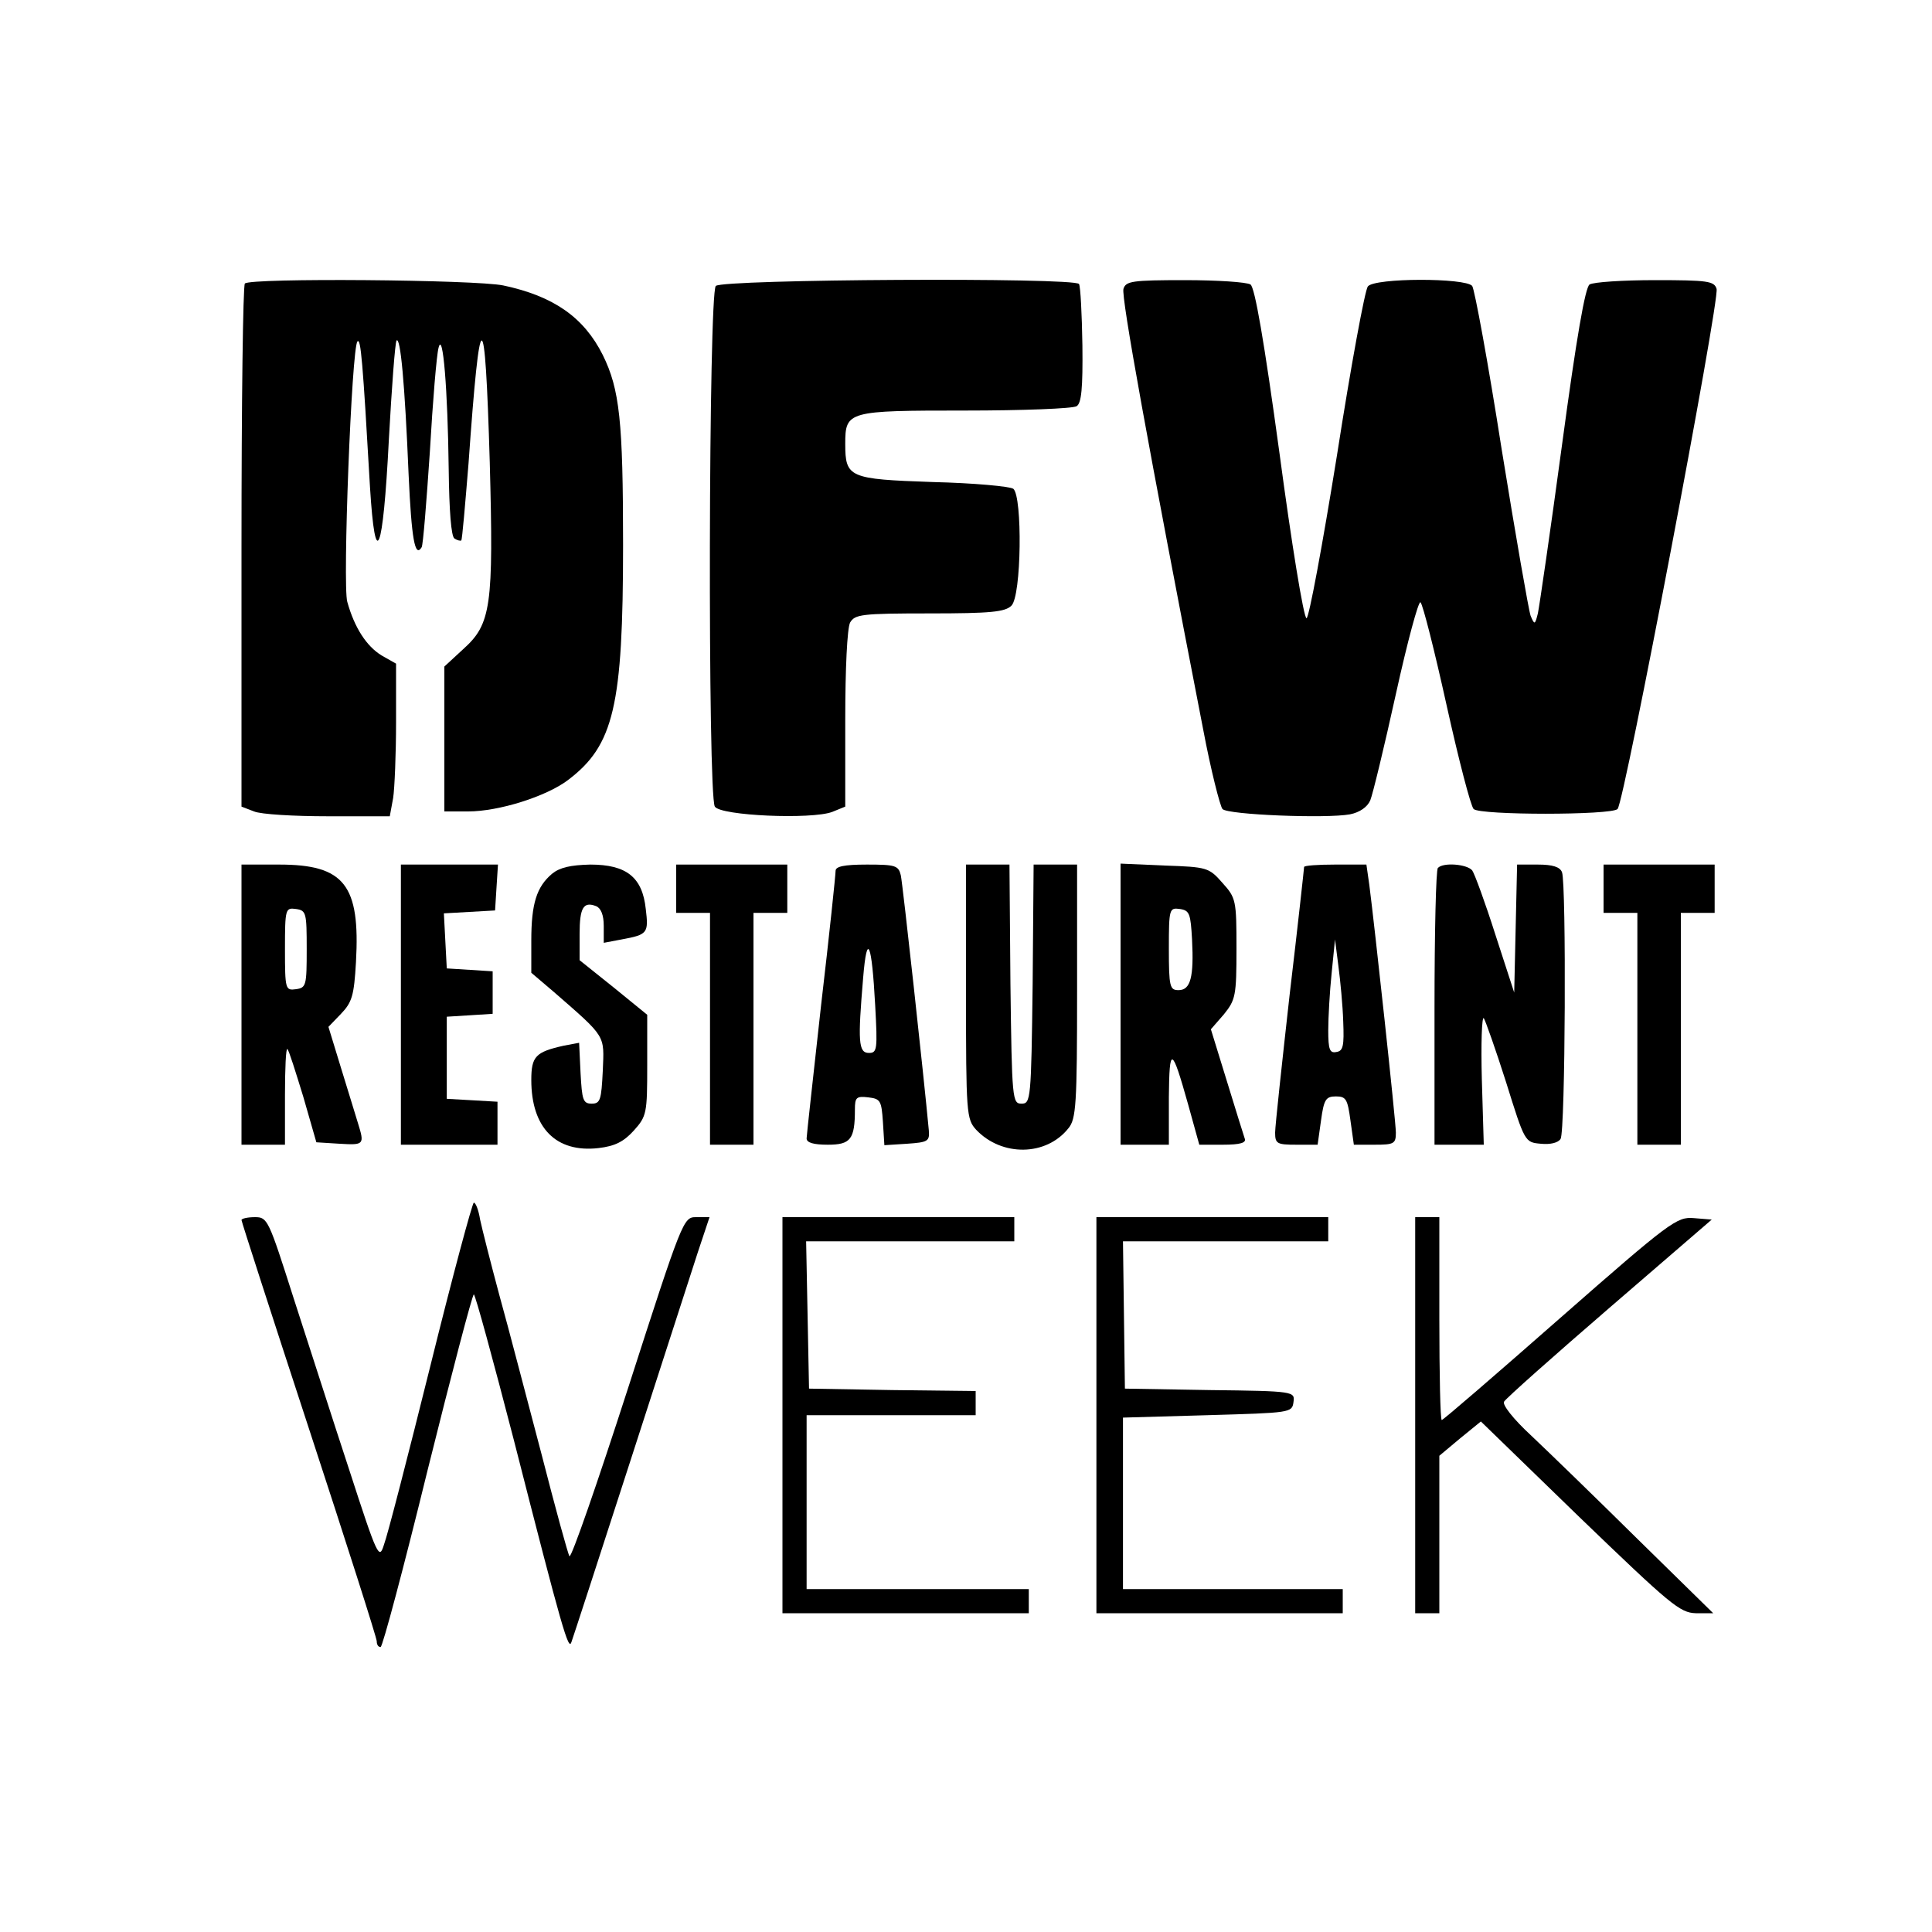 <?xml version="1.0" standalone="no"?>
<!DOCTYPE svg PUBLIC "-//W3C//DTD SVG 20010904//EN"
 "http://www.w3.org/TR/2001/REC-SVG-20010904/DTD/svg10.dtd">
<svg version="1.0" xmlns="http://www.w3.org/2000/svg"
 width="400pt" height="400pt" viewBox="0 0 400 400"
 preserveAspectRatio="xMidYMid meet">
<g transform="translate(0,400) scale(0.1,-0.1)"
fill="#000000" stroke="none">
<path d="M507 3413 c-4 -3 -7 -249 -7 -545 l0 -538 26 -10 c14 -6 83 -10 153
-10 l128 0 7 38 c3 20 6 91 6 157 l0 121 -30 17 c-31 19 -56 57 -71 111 -10
34 9 526 21 539 7 8 11 -40 26 -301 11 -179 27 -139 39 96 6 110 13 203 16
207 8 8 17 -86 25 -278 6 -132 13 -173 27 -150 3 5 10 94 17 198 6 105 14 201
18 215 9 37 19 -87 21 -252 1 -85 5 -139 12 -143 6 -4 12 -5 14 -4 2 2 8 74
15 159 24 339 34 340 44 3 8 -298 3 -335 -55 -387 l-39 -36 0 -150 0 -150 49
0 c64 0 162 31 207 65 95 72 114 153 114 487 0 256 -7 322 -42 393 -39 78
-102 122 -206 144 -57 12 -524 16 -535 4z"/>
<path d="M1482 3408 c-15 -15 -17 -1054 -2 -1078 12 -19 200 -27 243 -11 l27
11 0 180 c0 106 4 189 10 201 10 17 23 19 165 19 126 0 156 3 169 16 21 20 23
226 4 242 -7 5 -82 12 -167 14 -173 6 -181 9 -181 79 0 68 5 69 248 69 119 0
223 4 231 9 10 6 13 37 12 126 -1 65 -4 122 -7 127 -9 14 -738 10 -752 -4z"/>
<path d="M2326 3402 c-5 -16 51 -325 165 -912 16 -85 35 -159 40 -165 11 -12
215 -20 264 -11 20 4 36 15 42 29 5 12 29 111 53 220 24 109 47 194 51 190 5
-5 29 -100 54 -213 25 -113 50 -209 56 -215 13 -13 285 -13 298 0 14 14 212
1055 205 1077 -5 16 -18 18 -127 18 -67 0 -128 -4 -136 -9 -9 -6 -27 -109 -57
-332 -24 -178 -47 -335 -50 -349 -6 -24 -7 -24 -15 -5 -4 11 -31 166 -60 345
-28 179 -56 331 -61 338 -14 17 -202 17 -216 -1 -6 -7 -35 -164 -64 -350 -30
-186 -58 -337 -63 -337 -6 1 -31 155 -56 342 -32 234 -51 343 -60 349 -8 5
-69 9 -136 9 -109 0 -122 -2 -127 -18z"/>
<path d="M500 1920 l0 -290 45 0 45 0 0 102 c0 56 2 99 5 96 3 -2 17 -47 33
-99 l27 -94 48 -3 c51 -3 52 -2 38 43 -5 17 -21 68 -35 114 l-26 85 26 27 c23
24 27 38 31 107 9 160 -24 202 -159 202 l-78 0 0 -290z m135 115 c0 -75 -1
-80 -22 -83 -22 -3 -23 -1 -23 83 0 84 1 86 23 83 21 -3 22 -8 22 -83z"/>
<path d="M830 1920 l0 -290 100 0 100 0 0 44 0 45 -52 3 -53 3 0 85 0 85 48 3
47 3 0 44 0 44 -47 3 -48 3 -3 57 -3 57 53 3 53 3 3 48 3 47 -100 0 -101 0 0
-290z"/>
<path d="M1143 2191 c-32 -27 -43 -62 -43 -138 l0 -67 47 -40 c109 -95 104
-88 101 -163 -3 -60 -5 -68 -23 -68 -18 0 -20 8 -23 63 l-3 63 -32 -6 c-58
-13 -67 -22 -67 -71 0 -99 51 -151 139 -141 34 4 52 13 73 36 27 30 28 36 28
136 l0 104 -70 57 -70 56 0 54 c0 55 8 68 34 58 10 -4 16 -18 16 -41 l0 -35
37 7 c54 10 56 13 50 63 -7 66 -40 92 -115 92 -41 -1 -63 -6 -79 -19z"/>
<path d="M1400 2160 l0 -50 35 0 35 0 0 -240 0 -240 45 0 45 0 0 240 0 240 35
0 35 0 0 50 0 50 -115 0 -115 0 0 -50z"/>
<path d="M1730 2197 c0 -8 -13 -133 -30 -278 -16 -145 -30 -270 -30 -276 0 -9
15 -13 44 -13 47 0 56 11 56 73 0 25 3 28 28 25 25 -3 27 -7 30 -51 l3 -48 47
3 c43 3 47 5 45 28 -10 108 -54 510 -58 528 -5 20 -11 22 -70 22 -48 0 -65 -4
-65 -13z m82 -279 c5 -91 4 -98 -13 -98 -22 0 -23 24 -12 155 8 98 18 74 25
-57z"/>
<path d="M2000 1947 c0 -253 1 -264 21 -286 53 -56 145 -55 191 3 16 19 18 50
18 284 l0 262 -45 0 -45 0 -2 -247 c-3 -240 -4 -248 -23 -248 -19 0 -20 8 -23
248 l-2 247 -45 0 -45 0 0 -263z"/>
<path d="M2320 1921 l0 -291 50 0 50 0 0 98 c1 108 6 106 40 -15 l23 -83 49 0
c36 0 49 4 45 13 -2 6 -19 60 -37 119 l-33 107 27 31 c24 30 26 38 26 136 0
100 -1 105 -29 136 -28 32 -32 33 -120 36 l-91 4 0 -291z m148 134 c4 -78 -3
-105 -28 -105 -18 0 -20 7 -20 86 0 83 1 85 23 82 20 -3 22 -10 25 -63z"/>
<path d="M2700 2205 c0 -2 -13 -122 -30 -265 -16 -143 -30 -272 -30 -285 0
-23 4 -25 44 -25 l44 0 7 50 c6 44 10 50 31 50 21 0 24 -6 30 -50 l7 -50 43 0
c40 0 44 2 44 25 0 23 -44 428 -55 513 l-6 42 -65 0 c-35 0 -64 -2 -64 -5z
m81 -320 c2 -50 0 -61 -14 -63 -14 -3 -17 5 -17 45 0 26 3 80 7 118 l7 70 7
-55 c4 -30 9 -82 10 -115z"/>
<path d="M2977 2203 c-4 -3 -7 -134 -7 -290 l0 -283 51 0 51 0 -4 135 c-2 74
0 131 4 127 3 -4 24 -63 46 -132 39 -125 39 -125 72 -128 20 -2 36 2 41 10 10
15 12 528 3 552 -4 11 -19 16 -50 16 l-43 0 -3 -132 -3 -133 -39 120 c-21 66
-43 126 -48 133 -11 13 -60 17 -71 5z"/>
<path d="M3320 2160 l0 -50 35 0 35 0 0 -240 0 -240 45 0 45 0 0 240 0 240 35
0 35 0 0 50 0 50 -115 0 -115 0 0 -50z"/>
<path d="M891 1172 c-46 -185 -89 -352 -96 -370 -10 -32 -13 -27 -72 155 -34
103 -85 263 -115 355 -52 163 -54 168 -80 168 -16 0 -28 -3 -28 -6 0 -3 63
-198 140 -433 77 -235 140 -432 140 -439 0 -7 3 -12 8 -12 4 0 48 165 97 365
50 201 93 365 96 365 3 0 40 -136 83 -302 101 -396 113 -436 119 -418 3 8 58
177 122 375 64 198 127 393 140 433 l24 72 -28 0 c-26 0 -28 -4 -141 -355 -63
-195 -117 -351 -121 -347 -3 4 -29 99 -58 212 -30 113 -68 260 -87 328 -18 67
-36 138 -40 157 -3 19 -9 35 -13 35 -3 0 -44 -152 -90 -338z"/>
<path d="M1620 1070 l0 -410 255 0 255 0 0 25 0 25 -230 0 -230 0 0 180 0 180
175 0 175 0 0 25 0 25 -172 2 -173 3 -3 153 -3 152 216 0 215 0 0 25 0 25
-240 0 -240 0 0 -410z"/>
<path d="M2270 1070 l0 -410 255 0 255 0 0 25 0 25 -227 0 -228 0 0 178 0 177
175 5 c172 5 175 5 178 27 3 22 3 23 -173 25 l-176 3 -2 153 -2 152 213 0 212
0 0 25 0 25 -240 0 -240 0 0 -410z"/>
<path d="M2930 1070 l0 -410 25 0 25 0 0 163 0 163 43 36 43 35 204 -198 c189
-182 208 -198 241 -199 l36 0 -156 153 c-86 85 -185 181 -220 214 -39 36 -61
65 -57 71 4 7 102 94 219 195 l211 182 -37 3 c-35 3 -48 -6 -277 -207 -132
-116 -242 -211 -245 -211 -3 0 -5 95 -5 210 l0 210 -25 0 -25 0 0 -410z"/>
</g>
</svg>
